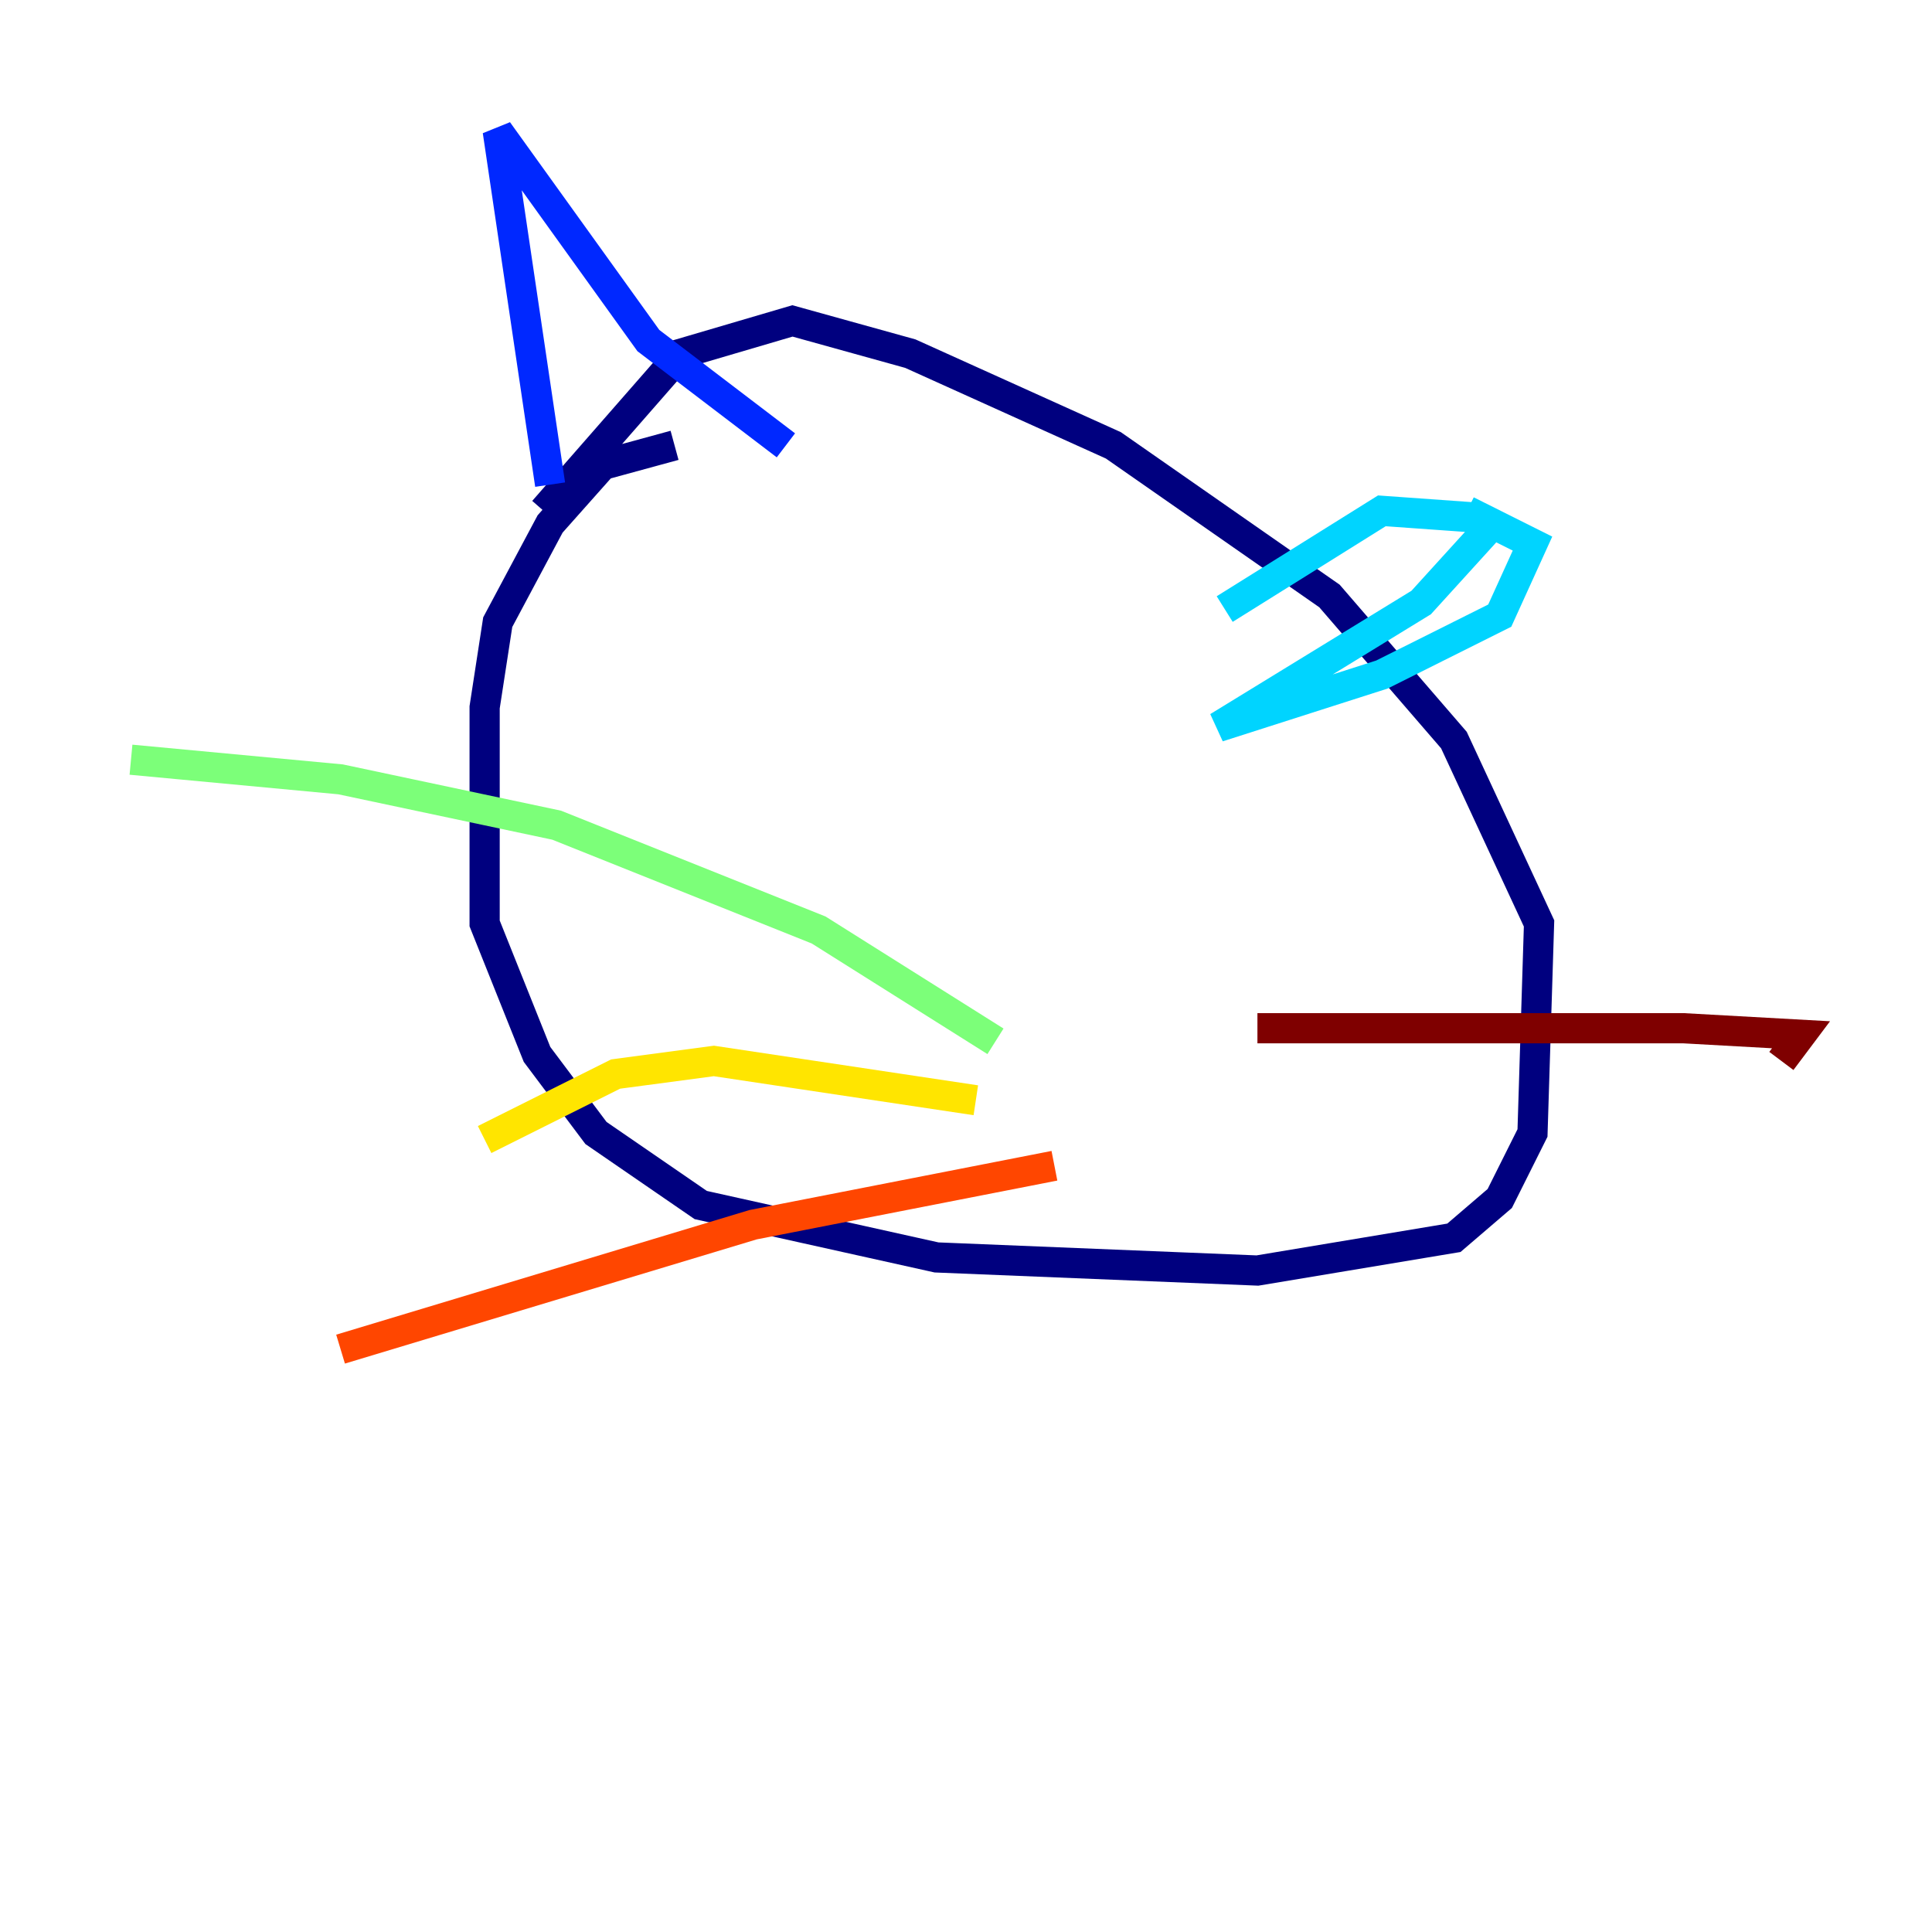 <?xml version="1.0" encoding="utf-8" ?>
<svg baseProfile="tiny" height="128" version="1.2" viewBox="0,0,128,128" width="128" xmlns="http://www.w3.org/2000/svg" xmlns:ev="http://www.w3.org/2001/xml-events" xmlns:xlink="http://www.w3.org/1999/xlink"><defs /><polyline fill="none" points="44.691,29.505 39.919,30.807 36.447,34.712 32.976,41.22 32.108,46.861 32.108,61.18 35.58,69.858 39.485,75.064 46.427,79.837 62.047,83.308 83.308,84.176 96.325,82.007 99.363,79.403 101.532,75.064 101.966,61.18 96.325,49.031 88.081,39.485 73.763,29.505 60.312,23.43 52.502,21.261 45.125,23.43 36.014,33.844" stroke="#00007f" stroke-width="2" /><polyline fill="none" points="36.447,32.108 32.976,8.678 42.956,22.563 52.068,29.505" stroke="#0028ff" stroke-width="2" /><polyline fill="none" points="97.193,33.844 101.532,36.014 99.363,40.786 91.552,44.691 80.705,48.163 94.156,39.919 98.495,35.146 97.627,34.278 91.552,33.844 81.139,40.352" stroke="#00d4ff" stroke-width="2" /><polyline fill="none" points="65.953,68.99 54.237,61.614 36.881,54.671 22.563,51.634 8.678,50.332" stroke="#7cff79" stroke-width="2" /><polyline fill="none" points="64.651,72.895 47.295,70.291 40.786,71.159 32.108,75.498" stroke="#ffe500" stroke-width="2" /><polyline fill="none" points="69.858,77.234 49.898,81.139 22.563,89.383" stroke="#ff4600" stroke-width="2" /><polyline fill="none" points="83.308,68.122 111.512,68.122 119.322,68.556 118.02,70.291" stroke="#7f0000" stroke-width="2" /></svg>